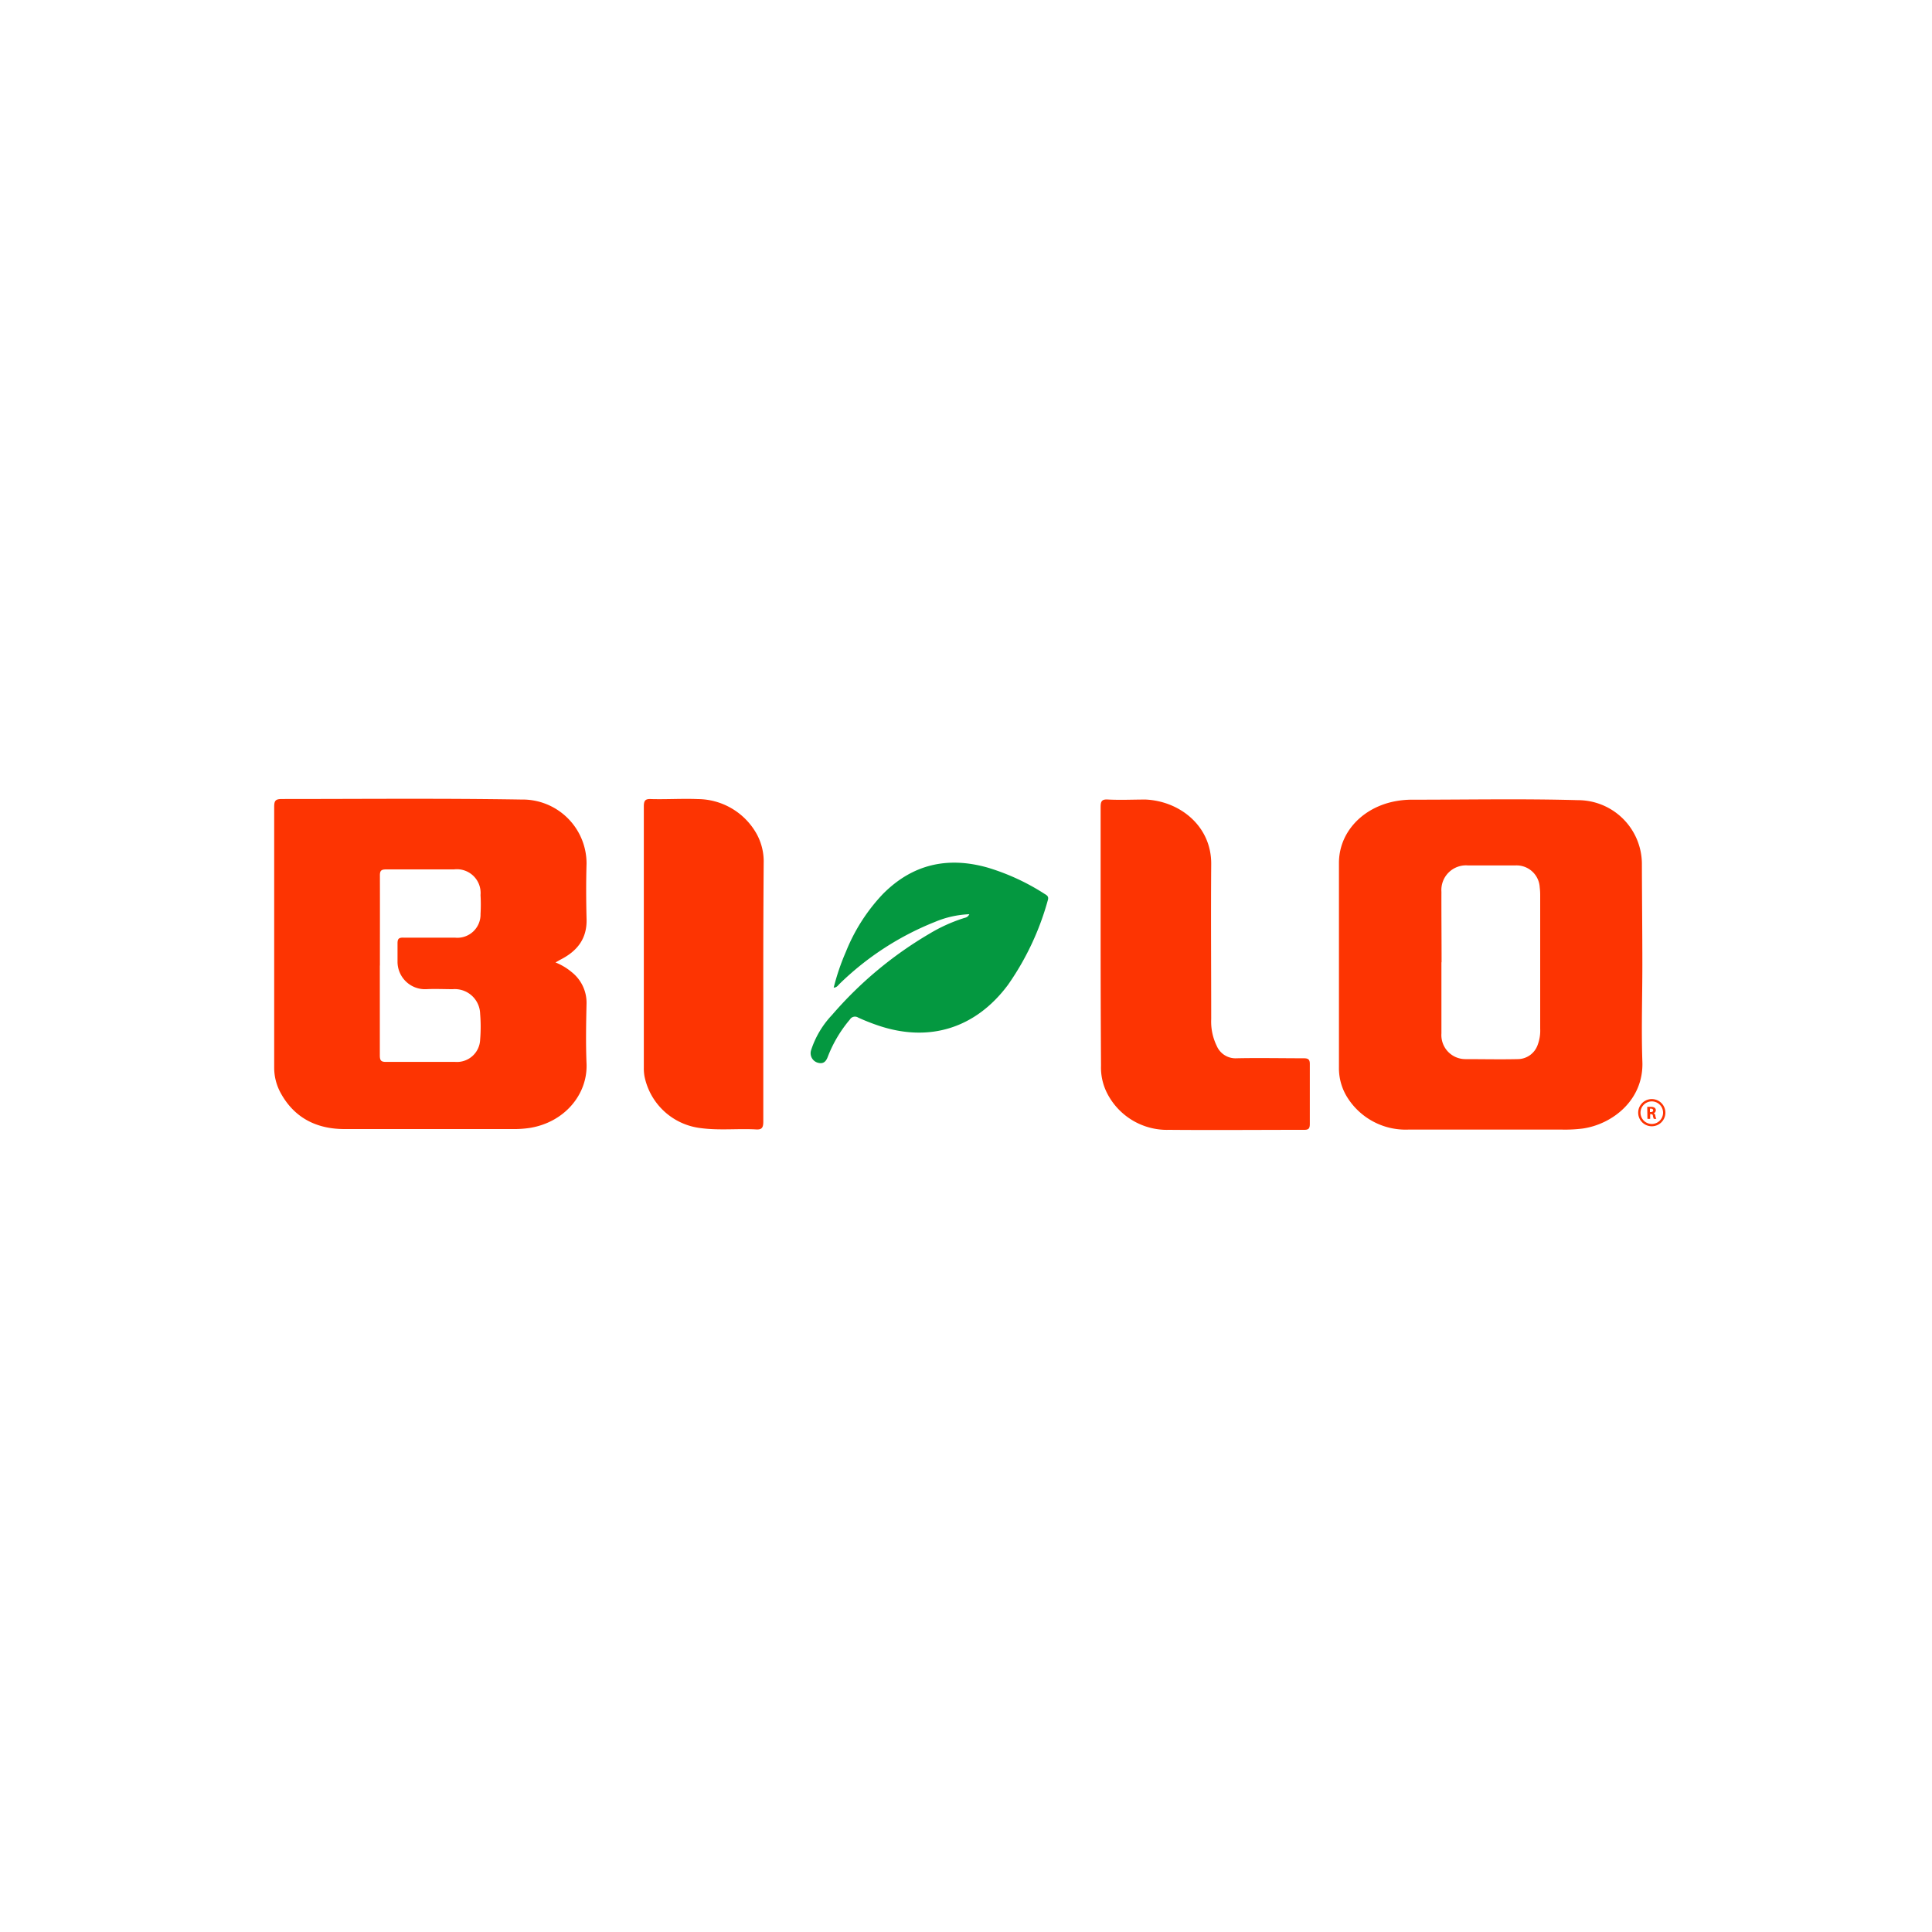 <svg xmlns="http://www.w3.org/2000/svg" viewBox="0 0 250 250"><title>Grocery</title><path d="M71.88,124.54A7.66,7.66,0,0,1,74,125.81a5.05,5.05,0,0,1,1.9,4c-.06,2.63-.11,5.26,0,7.88.13,3.95-2.86,7.53-7.33,8.26a13.8,13.8,0,0,1-2.27.15c-7.24,0-14.48,0-21.72,0-3.57,0-6.47-1.41-8.25-4.65a6.8,6.8,0,0,1-.85-3.34q0-16.86,0-33.72c0-.8.19-1,1-1,10.33,0,20.67-.1,31,.07a8.28,8.28,0,0,1,8.42,8.3c-.07,2.36-.06,4.73,0,7.09.1,2.64-1.24,4.26-3.46,5.37Zm-22.73.4c0,3.88,0,7.77,0,11.65,0,.67.2.83.84.82,3,0,6,0,8.93,0a3,3,0,0,0,3.21-2.89,20.24,20.24,0,0,0,0-3.32A3.28,3.28,0,0,0,58.58,128c-1.14,0-2.28-.06-3.42,0a3.56,3.56,0,0,1-3.72-3.49c0-.82,0-1.64,0-2.45,0-.6.19-.74.75-.73,2.22,0,4.44,0,6.66,0a3,3,0,0,0,3.33-3.06,21.39,21.39,0,0,0,0-2.45,3.07,3.07,0,0,0-3.43-3.32c-2.92,0-5.84,0-8.76,0-.64,0-.84.14-.83.81C49.17,117.17,49.16,121.05,49.16,124.94Z" style="fill:#fd3402"/><path d="M212.52,124.88c0,4.15-.14,8.3,0,12.44.22,5-3.86,8.15-7.7,8.71a18.25,18.25,0,0,1-2.62.14c-6.66,0-13.31,0-20,0a8.9,8.9,0,0,1-7.75-4,7.09,7.09,0,0,1-1.19-4.06c0-8.82,0-17.63,0-26.45,0-3.74,2.73-6.86,6.69-7.85a11.57,11.57,0,0,1,2.85-.33c7.12,0,14.25-.14,21.37.06a8.28,8.28,0,0,1,8.29,8.15C212.47,116.06,212.52,120.47,212.52,124.88Zm-26-.36c0,3.07,0,6.13,0,9.2a3.11,3.11,0,0,0,3.1,3.33c2.25,0,4.5.05,6.74,0a2.75,2.75,0,0,0,2.62-1.86,5.19,5.19,0,0,0,.32-2.06q0-8.58,0-17.17a8.4,8.4,0,0,0-.06-1.14,3,3,0,0,0-3.2-2.83c-1.81,0-3.62,0-5.43,0H190a3.19,3.19,0,0,0-3.48,3.41C186.51,118.44,186.54,121.48,186.54,124.52Z" style="fill:#fd3402"/><path d="M142.42,121.28c0-5.61,0-11.21,0-16.82,0-.76.13-1.07,1-1,1.6.08,3.21,0,4.82,0,4.49.21,8.53,3.48,8.49,8.35-.05,6.69,0,13.37,0,20.06a7.17,7.17,0,0,0,.72,3.48,2.64,2.64,0,0,0,2.58,1.59c2.89-.06,5.78,0,8.67,0,.61,0,.8.17.79.78q0,3.85,0,7.71c0,.62-.17.78-.78.77-5.81,0-11.62.05-17.43,0a8.69,8.69,0,0,1-8.06-4.82,7.3,7.3,0,0,1-.75-3.47Q142.42,129.56,142.42,121.28Z" style="fill:#fd3402"/><path d="M98.77,128.33c0,5.61,0,11.21,0,16.81,0,.88-.25,1.07-1.07,1-2.33-.11-4.67.15-7-.16a8.43,8.43,0,0,1-7.3-6.69,6,6,0,0,1-.09-1.13q0-16.9,0-33.81c0-.8.22-1,1-.95,2,.05,4-.08,6,0a8.79,8.79,0,0,1,7.65,4.6,7.41,7.41,0,0,1,.86,3.71Q98.76,120.05,98.77,128.33Z" style="fill:#fd3402"/><path d="M125.43,118.3a12.76,12.76,0,0,0-4.46,1,37.56,37.56,0,0,0-12.32,8c-.2.19-.35.48-.77.5a29.48,29.48,0,0,1,1.57-4.62,23.61,23.61,0,0,1,4.78-7.48c3.84-3.88,8.39-4.9,13.58-3.43a28.88,28.88,0,0,1,7.36,3.4c.3.18.57.33.42.81a35.49,35.49,0,0,1-5.15,10.95c-4.19,5.64-10.24,7.53-16.89,5.24a26.76,26.76,0,0,1-2.51-1,.76.76,0,0,0-1.06.25,16.78,16.78,0,0,0-2.85,4.79c-.24.65-.57,1-1.29.81a1.28,1.28,0,0,1-.88-1.64,12,12,0,0,1,2.71-4.55,50.06,50.06,0,0,1,12.57-10.49,20.86,20.86,0,0,1,4.37-2C124.86,118.74,125.21,118.76,125.43,118.3Z" style="fill:#049840"/><path d="M213.74,145.74A1.76,1.76,0,1,1,215.5,144,1.76,1.76,0,0,1,213.74,145.74Zm0-3.22A1.46,1.46,0,1,0,215.2,144,1.46,1.46,0,0,0,213.74,142.52Z" style="fill:#fd3402"/><path d="M213.15,143.23a3.08,3.08,0,0,1,.47,0,.79.79,0,0,1,.5.12.39.39,0,0,1,.14.32.41.41,0,0,1-.27.38h0a.39.39,0,0,1,.21.29c0,.17.1.38.13.44H214a1.94,1.94,0,0,1-.11-.36c0-.19-.11-.25-.25-.25h-.11v.61h-.35Zm.35.67h.14c.17,0,.28-.09.28-.22s-.1-.21-.26-.22h-.16Z" style="fill:#fd3402"/></svg>